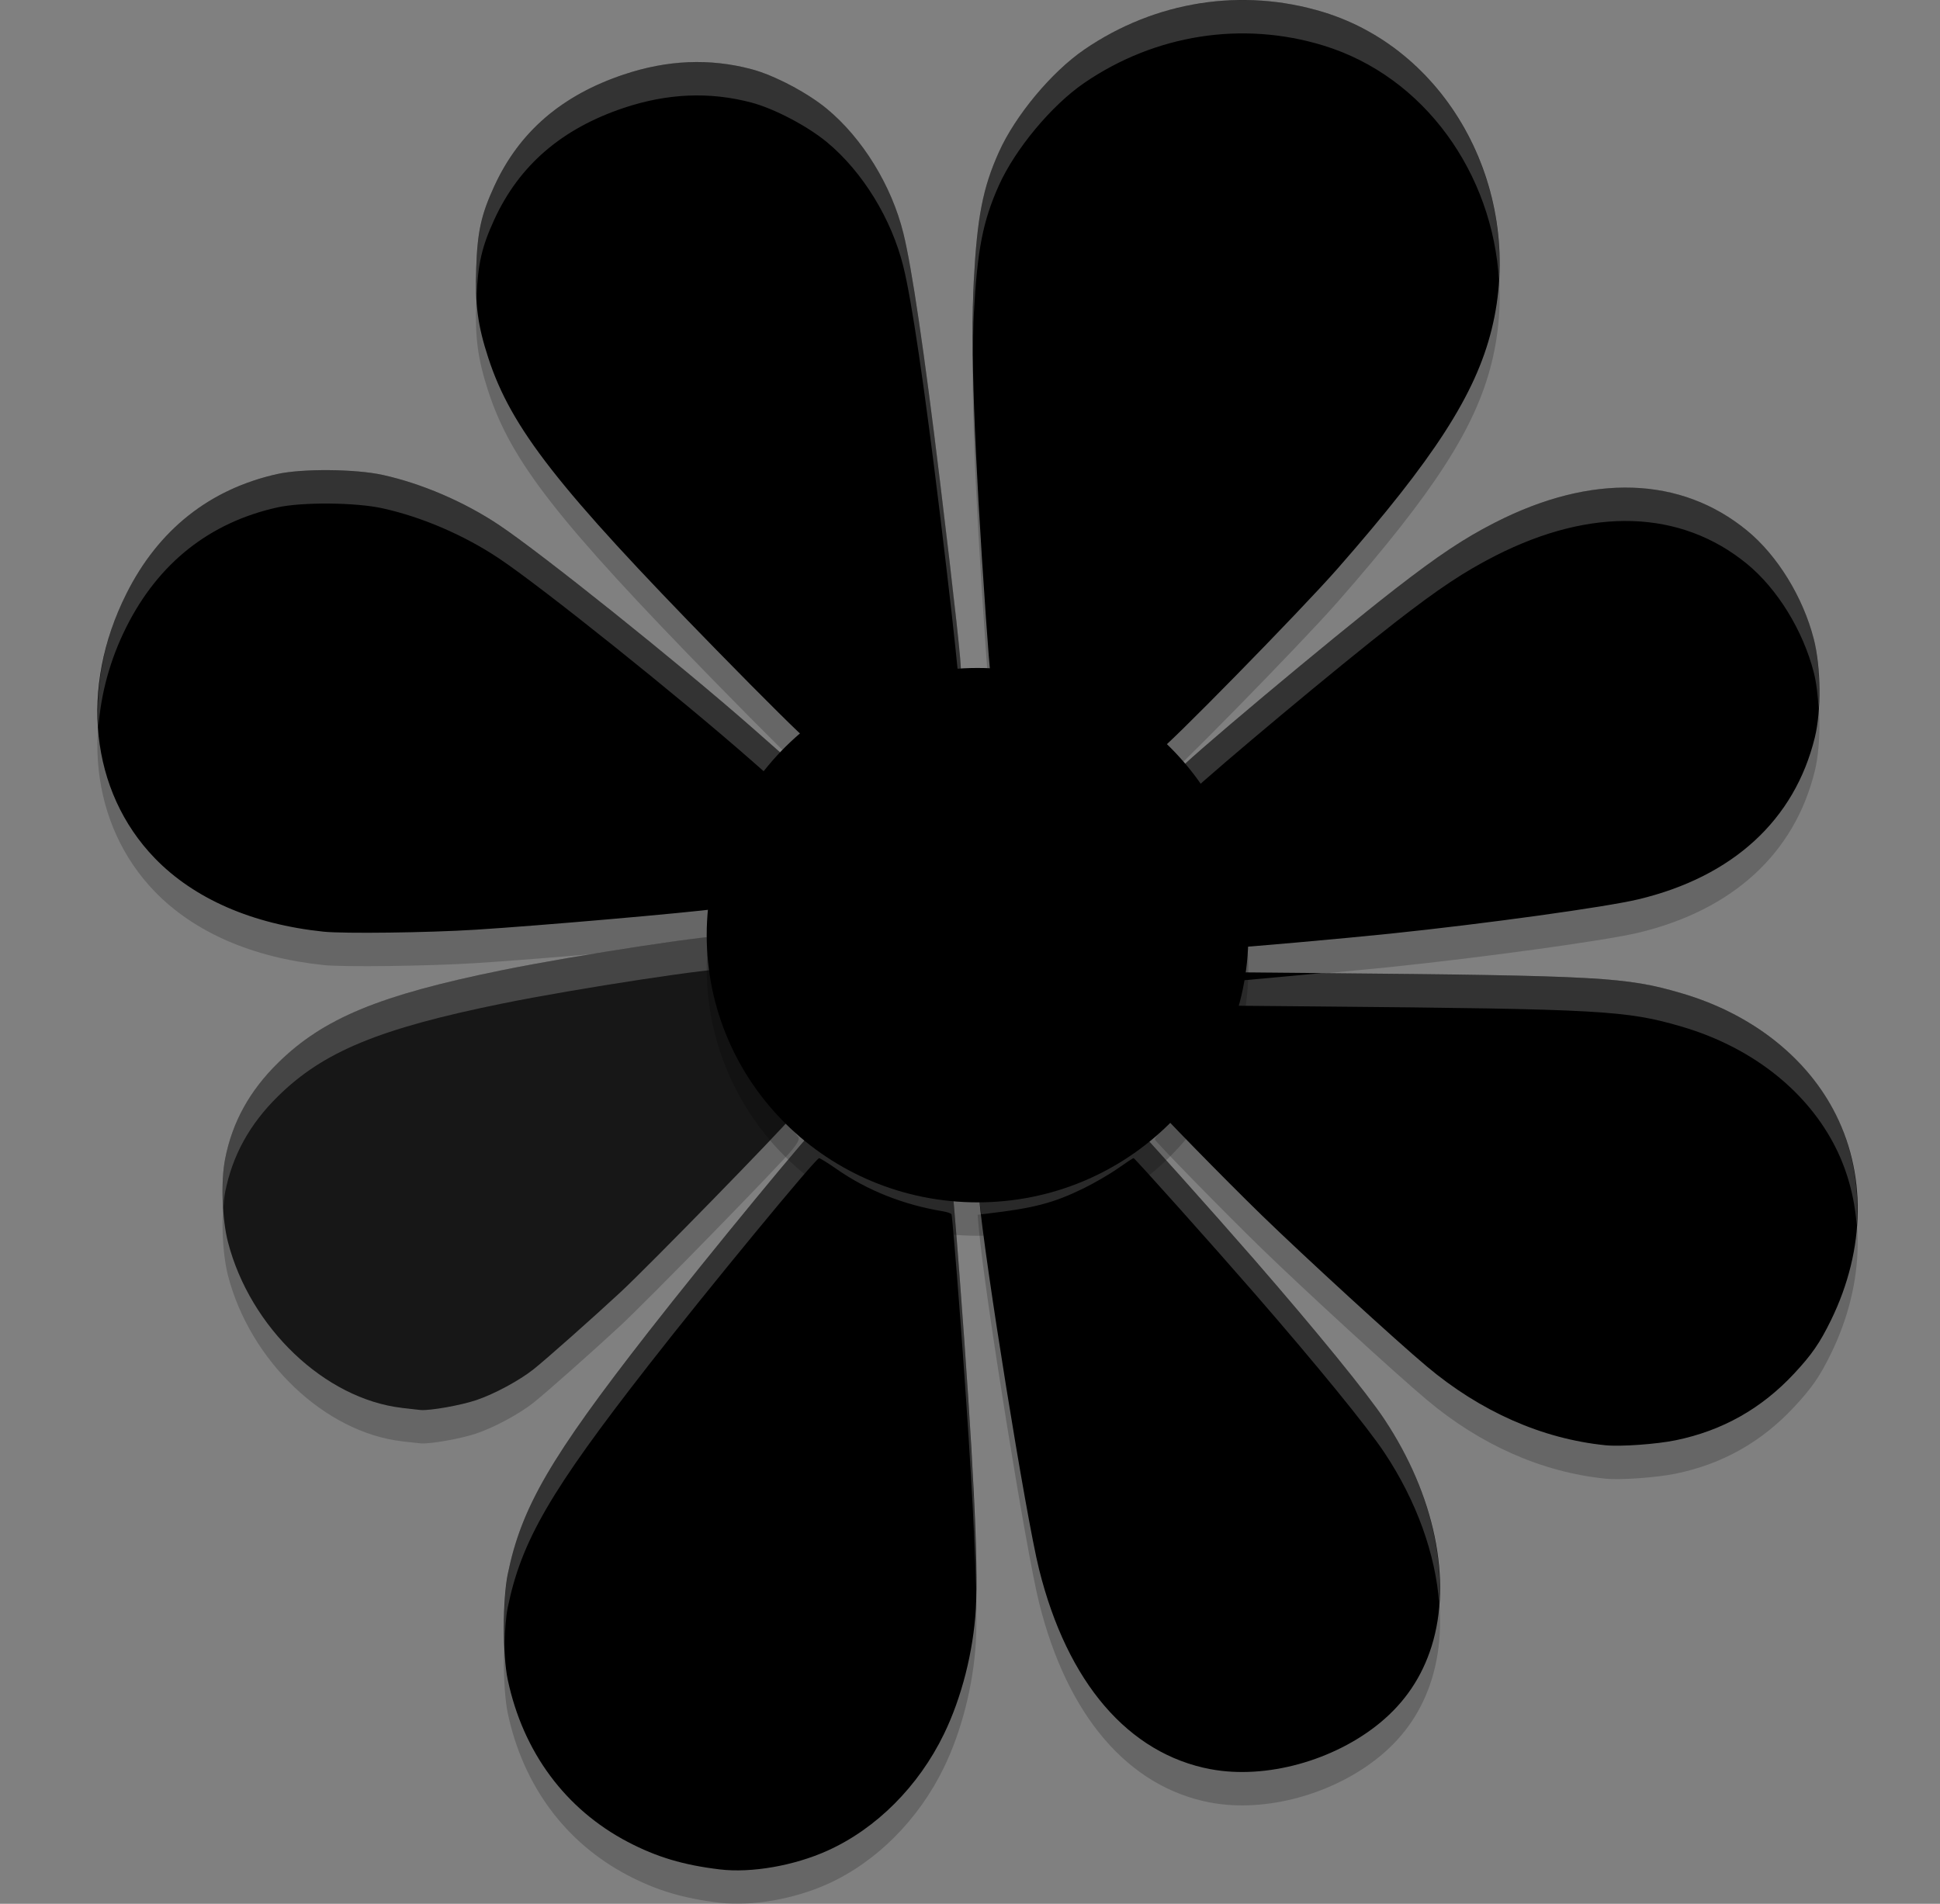 <svg width="54" height="53" viewBox="0 0 54 53" fill="none" xmlns="http://www.w3.org/2000/svg">
<rect x="0" y="0" width="54" height="53" fill="#808080" stroke="none"/>
<path opacity="0.2" d="M11.19 40.125C9.04 39.874 6.964 37.897 6.346 35.511C6.182 34.875 6.145 33.808 6.267 33.188C6.469 32.166 6.948 31.297 7.74 30.518C9.001 29.278 10.557 28.634 13.975 27.939C16.033 27.52 20.099 26.901 20.211 26.989C20.244 27.016 20.288 27.228 20.309 27.46C20.422 28.737 21.011 30.172 21.833 31.172C22.019 31.399 22.195 31.617 22.223 31.657C22.259 31.707 22.21 31.81 22.059 31.999C21.738 32.403 18.068 36.162 17.28 36.896C16.523 37.6 15.189 38.783 14.849 39.051C14.452 39.365 13.764 39.736 13.262 39.907C12.838 40.051 11.971 40.206 11.707 40.183C11.662 40.18 11.429 40.154 11.19 40.126L11.19 40.125ZM20.04 52.973C19.025 52.852 18.282 52.631 17.476 52.209C15.737 51.298 14.559 49.706 14.133 47.692C13.989 47.013 13.989 45.454 14.133 44.753C14.514 42.893 15.317 41.511 18.052 38.006C19.71 35.88 22.707 32.242 22.799 32.242C22.828 32.242 23.048 32.38 23.289 32.548C24.14 33.142 25.149 33.542 26.255 33.725C26.366 33.743 26.47 33.779 26.485 33.803C26.5 33.828 26.599 34.992 26.705 36.39C27.088 41.44 27.235 44.461 27.162 45.725C27.092 46.914 26.767 48.192 26.275 49.205C25.569 50.661 24.391 51.84 23.032 52.452C22.103 52.871 20.916 53.077 20.041 52.973H20.04ZM33.702 50.185C31.408 49.754 29.708 47.775 28.922 44.617C28.557 43.152 27.405 36.011 27.249 34.235L27.212 33.818L27.451 33.79C28.787 33.633 29.314 33.496 30.163 33.081C30.471 32.931 30.903 32.681 31.123 32.525C31.343 32.369 31.537 32.241 31.553 32.241C31.586 32.241 33.785 34.7 34.909 35.992C36.651 37.996 38.054 39.717 38.535 40.442C39.93 42.543 40.425 44.919 39.85 46.758C39.582 47.613 39.108 48.318 38.417 48.888C37.132 49.949 35.232 50.471 33.702 50.184L33.702 50.185ZM44.686 41.165C42.925 40.986 41.214 40.23 39.713 38.969C38.849 38.244 36.323 35.929 35.124 34.764C34.114 33.784 32.145 31.771 32.145 31.719C32.145 31.692 32.264 31.528 32.41 31.354C33.161 30.462 33.629 29.509 33.947 28.229L34.005 27.995L36.75 28.02C44.573 28.091 45.273 28.13 46.817 28.584C48.7 29.137 50.212 30.297 51.025 31.812C51.958 33.551 51.937 35.696 50.966 37.683C50.654 38.321 50.432 38.642 49.934 39.176C49.029 40.146 47.942 40.758 46.649 41.025C46.112 41.136 45.107 41.208 44.686 41.165V41.165ZM34.096 26.547C34.079 26.123 34.026 25.588 33.978 25.357C33.789 24.445 33.412 23.511 32.954 22.819C32.835 22.639 32.751 22.457 32.766 22.416C32.827 22.254 37.069 18.696 38.839 17.323C40.052 16.382 40.756 15.914 41.626 15.471C44.304 14.107 46.784 14.187 48.627 15.697C49.474 16.392 50.188 17.553 50.488 18.724C50.685 19.495 50.698 20.711 50.517 21.456C49.957 23.756 48.234 25.337 45.602 25.967C44.697 26.183 41.385 26.642 38.702 26.922C37.44 27.053 34.495 27.316 34.279 27.316H34.128L34.096 26.546V26.547ZM9.003 26.866C7.026 26.66 5.402 25.953 4.306 24.819C2.511 22.961 2.203 20.077 3.519 17.455C4.411 15.675 5.835 14.546 7.718 14.127C8.412 13.972 9.896 13.985 10.65 14.151C11.745 14.393 12.912 14.895 13.882 15.54C15.07 16.331 18.906 19.404 20.932 21.185L21.932 22.065L21.837 22.214C21.785 22.296 21.641 22.504 21.517 22.677C20.989 23.411 20.526 24.592 20.36 25.628L20.27 26.189L20.019 26.222C19.071 26.348 15.019 26.701 13.238 26.813C11.916 26.896 9.569 26.926 9.003 26.867L9.003 26.866ZM31.952 21.6C31.109 20.698 29.562 19.933 28.158 19.722C27.842 19.675 27.574 19.628 27.564 19.618C27.554 19.608 27.499 18.937 27.443 18.127C27.113 13.384 27.011 10.559 27.106 8.748C27.2 6.965 27.357 6.159 27.803 5.164C28.259 4.148 29.27 2.934 30.179 2.311C32.153 0.958 34.58 0.577 36.834 1.266C40.362 2.345 42.46 6.302 41.519 10.104C41.072 11.907 39.925 13.688 37.227 16.765C36.213 17.922 32.38 21.831 32.26 21.831C32.209 21.831 32.07 21.727 31.952 21.6V21.6ZM19.935 19.018C15.524 14.504 14.229 12.847 13.592 10.895C13.3 10.001 13.22 9.412 13.255 8.396C13.289 7.377 13.394 6.903 13.76 6.109C14.455 4.599 15.635 3.582 17.363 3.004C18.579 2.597 19.751 2.547 20.915 2.854C21.548 3.022 22.472 3.507 23.018 3.96C24.012 4.784 24.817 6.095 25.145 7.421C25.379 8.367 25.721 10.68 26.158 14.273C26.571 17.666 26.778 19.561 26.741 19.604C26.721 19.626 26.521 19.67 26.296 19.702C25.026 19.884 23.862 20.393 22.879 21.195C22.677 21.36 22.477 21.494 22.434 21.494C22.391 21.494 21.266 20.38 19.934 19.017L19.935 19.018Z" fill="black"/>
<path d="M20.04 52.044C19.025 51.923 18.282 51.701 17.476 51.279C15.737 50.368 14.559 48.776 14.133 46.762C13.989 46.083 13.989 44.524 14.133 43.823C14.514 41.964 15.317 40.581 18.052 37.076C19.71 34.951 22.707 31.312 22.799 31.312C22.828 31.312 23.048 31.45 23.289 31.619C24.14 32.212 25.149 32.612 26.255 32.795C26.366 32.813 26.47 32.849 26.485 32.874C26.5 32.899 26.599 34.063 26.705 35.46C27.088 40.51 27.235 43.531 27.162 44.795C27.092 45.984 26.767 47.262 26.275 48.275C25.569 49.731 24.391 50.91 23.032 51.522C22.103 51.941 20.916 52.148 20.041 52.044H20.04ZM33.702 49.255C31.408 48.824 29.708 46.845 28.922 43.687C28.557 42.222 27.405 35.081 27.249 33.305L27.212 32.888L27.451 32.86C28.787 32.703 29.314 32.566 30.163 32.151C30.471 32.001 30.903 31.751 31.123 31.595C31.343 31.439 31.537 31.311 31.553 31.311C31.586 31.311 33.785 33.77 34.909 35.062C36.651 37.066 38.054 38.787 38.535 39.512C39.93 41.613 40.425 43.989 39.85 45.828C39.582 46.683 39.108 47.388 38.417 47.959C37.132 49.019 35.232 49.541 33.702 49.254L33.702 49.255ZM44.686 40.235C42.925 40.056 41.214 39.3 39.713 38.039C38.849 37.314 36.323 34.999 35.124 33.835C34.114 32.854 32.145 30.841 32.145 30.789C32.145 30.762 32.264 30.598 32.41 30.424C33.161 29.532 33.629 28.58 33.947 27.299L34.005 27.065L36.75 27.09C44.573 27.161 45.273 27.2 46.817 27.654C48.7 28.207 50.212 29.367 51.025 30.882C51.958 32.621 51.937 34.766 50.966 36.753C50.654 37.391 50.432 37.712 49.934 38.246C49.029 39.216 47.942 39.828 46.649 40.095C46.112 40.206 45.107 40.278 44.686 40.235V40.235ZM34.096 25.617C34.079 25.193 34.026 24.658 33.978 24.427C33.789 23.515 33.412 22.582 32.954 21.889C32.835 21.709 32.751 21.528 32.766 21.486C32.827 21.324 37.069 17.766 38.839 16.393C40.052 15.452 40.756 14.984 41.626 14.541C44.304 13.177 46.784 13.257 48.627 14.768C49.474 15.462 50.188 16.623 50.488 17.794C50.685 18.566 50.698 19.782 50.517 20.526C49.957 22.826 48.234 24.408 45.602 25.037C44.697 25.253 41.385 25.712 38.702 25.992C37.44 26.124 34.495 26.386 34.279 26.386H34.128L34.096 25.616V25.617ZM9.003 25.937C7.026 25.73 5.402 25.023 4.306 23.889C2.511 22.031 2.203 19.147 3.519 16.525C4.411 14.745 5.835 13.617 7.718 13.197C8.412 13.042 9.896 13.055 10.65 13.221C11.745 13.463 12.912 13.965 13.882 14.61C15.07 15.402 18.906 18.474 20.932 20.255L21.932 21.136L21.837 21.284C21.785 21.366 21.641 21.574 21.517 21.747C20.989 22.481 20.526 23.663 20.36 24.699L20.27 25.259L20.019 25.292C19.071 25.418 15.019 25.771 13.238 25.883C11.916 25.966 9.569 25.996 9.003 25.937L9.003 25.937ZM31.952 20.67C31.109 19.769 29.562 19.003 28.158 18.792C27.842 18.745 27.574 18.698 27.564 18.688C27.554 18.678 27.499 18.007 27.443 17.197C27.113 12.454 27.011 9.629 27.106 7.818C27.2 6.035 27.357 5.229 27.803 4.235C28.259 3.218 29.27 2.004 30.179 1.381C32.153 0.028 34.58 -0.353 36.834 0.336C40.362 1.415 42.46 5.372 41.519 9.174C41.072 10.977 39.925 12.758 37.227 15.835C36.213 16.992 32.38 20.901 32.26 20.901C32.209 20.901 32.07 20.797 31.952 20.67V20.67ZM19.935 18.088C15.524 13.575 14.229 11.917 13.592 9.965C13.3 9.072 13.22 8.482 13.255 7.466C13.289 6.448 13.394 5.973 13.76 5.179C14.455 3.669 15.635 2.653 17.363 2.074C18.579 1.667 19.751 1.618 20.915 1.925C21.548 2.092 22.472 2.578 23.018 3.03C24.012 3.854 24.817 5.165 25.145 6.491C25.379 7.437 25.721 9.75 26.158 13.343C26.571 16.736 26.778 18.631 26.741 18.674C26.721 18.696 26.521 18.74 26.296 18.773C25.026 18.954 23.862 19.463 22.879 20.265C22.677 20.43 22.477 20.564 22.434 20.564C22.391 20.564 21.266 19.45 19.934 18.087L19.935 18.088Z" fill="black"/>
<path opacity="0.2" d="M34.259 0.008C32.824 0.07 31.412 0.535 30.178 1.381C29.269 2.004 28.258 3.219 27.802 4.235C27.356 5.23 27.201 6.035 27.107 7.818C27.077 8.376 27.074 9.075 27.083 9.852C27.087 9.464 27.09 9.068 27.107 8.748C27.201 6.965 27.356 6.16 27.802 5.165C28.258 4.149 29.269 2.934 30.178 2.31C32.153 0.958 34.58 0.577 36.833 1.266C39.653 2.128 41.553 4.829 41.725 7.818C41.939 4.473 39.943 1.287 36.833 0.336C36.001 0.081 35.13 -0.03 34.259 0.008ZM19.158 1.731C18.567 1.756 17.971 1.871 17.363 2.074C15.636 2.653 14.455 3.67 13.76 5.18C13.394 5.974 13.29 6.448 13.255 7.466C13.246 7.739 13.248 8.012 13.263 8.285C13.302 7.35 13.409 6.871 13.76 6.11C14.455 4.599 15.636 3.583 17.363 3.004C18.58 2.597 19.752 2.548 20.915 2.855C21.548 3.022 22.473 3.507 23.019 3.959C24.013 4.783 24.817 6.095 25.145 7.421C25.378 8.367 25.721 10.679 26.159 14.273C26.438 16.567 26.582 17.876 26.661 18.691C26.675 18.686 26.737 18.677 26.74 18.673C26.778 18.631 26.572 16.735 26.159 13.343C25.721 9.749 25.378 7.438 25.145 6.491C24.817 5.165 24.013 3.854 23.019 3.03C22.473 2.577 21.548 2.092 20.915 1.925C20.334 1.772 19.748 1.706 19.158 1.731V1.731ZM9.162 13.089C8.61 13.084 8.064 13.12 7.718 13.198C5.834 13.617 4.41 14.745 3.518 16.525C2.899 17.757 2.654 19.044 2.739 20.258C2.806 19.328 3.055 18.376 3.518 17.454C4.41 15.675 5.834 14.547 7.717 14.127C8.411 13.973 9.896 13.985 10.649 14.151C11.745 14.393 12.911 14.895 13.881 15.54C15.069 16.332 18.906 19.403 20.932 21.185L21.538 21.718C21.656 21.553 21.788 21.361 21.837 21.285L21.933 21.136L20.932 20.255C18.906 18.473 15.069 15.402 13.881 14.611C12.911 13.965 11.745 13.463 10.649 13.221C10.273 13.138 9.714 13.093 9.162 13.089ZM45.439 13.575C44.254 13.537 42.965 13.859 41.626 14.541C40.757 14.984 40.051 15.452 38.838 16.394C37.069 17.767 32.827 21.324 32.766 21.486C32.75 21.528 32.835 21.709 32.954 21.889C33 21.96 33.043 22.043 33.088 22.118C33.894 21.365 37.265 18.544 38.838 17.324C40.051 16.382 40.757 15.914 41.626 15.471C44.305 14.107 46.784 14.188 48.627 15.698C49.474 16.392 50.188 17.553 50.488 18.724C50.561 19.012 50.6 19.367 50.622 19.732C50.666 19.074 50.625 18.33 50.488 17.794C50.188 16.624 49.474 15.461 48.627 14.767C47.705 14.011 46.624 13.614 45.439 13.575ZM34.005 27.065L33.948 27.299C33.63 28.579 33.161 29.532 32.411 30.425C32.265 30.598 32.144 30.761 32.144 30.788C32.144 30.797 32.427 31.083 32.53 31.195C33.207 30.347 33.648 29.434 33.948 28.229L34.005 27.995L36.751 28.02C44.574 28.091 45.273 28.129 46.818 28.583C48.701 29.137 50.212 30.297 51.025 31.812C51.406 32.522 51.619 33.301 51.682 34.108C51.761 32.971 51.55 31.862 51.025 30.882C50.212 29.367 48.701 28.207 46.818 27.653C45.278 27.201 44.565 27.161 36.8 27.09C35.721 27.188 34.402 27.316 34.279 27.316H34.128L34.117 27.067L34.005 27.065ZM31.553 31.311C31.537 31.311 31.343 31.438 31.122 31.594C30.902 31.75 30.471 32.002 30.164 32.152C29.314 32.566 28.787 32.704 27.451 32.86L27.212 32.887L27.248 33.305C27.257 33.408 27.297 33.669 27.313 33.806L27.451 33.79C28.787 33.633 29.314 33.496 30.164 33.082C30.471 32.931 30.902 32.68 31.122 32.524C31.343 32.368 31.537 32.241 31.553 32.241C31.586 32.241 33.785 34.701 34.908 35.993C36.651 37.997 38.054 39.717 38.536 40.442C39.436 41.798 39.955 43.267 40.06 44.633C40.174 43.023 39.645 41.183 38.536 39.512C38.054 38.787 36.651 37.067 34.908 35.063C33.785 33.771 31.586 31.311 31.553 31.311ZM22.8 31.313C22.707 31.313 19.71 34.951 18.052 37.077C15.317 40.582 14.514 41.964 14.133 43.824C14.041 44.274 14.015 45.067 14.041 45.765C14.056 45.374 14.082 45.004 14.133 44.753C14.514 42.894 15.317 41.512 18.052 38.007C19.71 35.881 22.707 32.243 22.8 32.243C22.828 32.243 23.048 32.379 23.29 32.548C24.14 33.141 25.149 33.542 26.255 33.724C26.366 33.743 26.47 33.779 26.485 33.804C26.5 33.829 26.599 34.993 26.705 36.391C26.982 40.046 27.131 42.605 27.167 44.238C27.19 42.768 27.046 39.961 26.705 35.461C26.599 34.063 26.5 32.898 26.485 32.873C26.47 32.848 26.366 32.813 26.255 32.795C25.149 32.612 24.14 32.211 23.29 31.618C23.048 31.45 22.828 31.313 22.8 31.313H22.8Z" fill="white"/>
<path d="M11.189 39.195C9.04 38.944 6.964 36.967 6.346 34.581C6.181 33.946 6.145 32.878 6.267 32.259C6.468 31.236 6.948 30.367 7.74 29.588C9.001 28.348 10.557 27.704 13.975 27.009C16.033 26.59 20.099 25.971 20.211 26.06C20.244 26.086 20.288 26.298 20.309 26.53C20.422 27.807 21.011 29.243 21.833 30.243C22.019 30.47 22.195 30.688 22.223 30.727C22.259 30.778 22.21 30.88 22.059 31.07C21.738 31.473 18.068 35.233 17.28 35.966C16.523 36.67 15.189 37.853 14.849 38.122C14.452 38.435 13.764 38.807 13.262 38.977C12.838 39.122 11.971 39.276 11.707 39.254C11.662 39.25 11.429 39.224 11.19 39.196L11.189 39.195Z" fill="#171717"/>
<path opacity="0.2" d="M20.211 26.059C20.099 25.97 16.033 26.59 13.975 27.009C10.558 27.704 9 28.347 7.74 29.587C6.947 30.367 6.469 31.236 6.267 32.259C6.196 32.622 6.184 33.135 6.216 33.628C6.228 33.47 6.242 33.316 6.267 33.189C6.469 32.166 6.947 31.297 7.74 30.517C9 29.277 10.558 28.634 13.975 27.939C16.033 27.52 20.099 26.9 20.211 26.989C20.244 27.015 20.289 27.227 20.31 27.459C20.423 28.736 21.012 30.173 21.834 31.173C21.862 31.207 21.866 31.212 21.893 31.245C21.914 31.221 22.048 31.085 22.06 31.069C22.211 30.88 22.26 30.778 22.224 30.728C22.196 30.688 22.02 30.47 21.834 30.243C21.012 29.243 20.423 27.806 20.31 26.529C20.289 26.297 20.244 26.085 20.211 26.059Z" fill="white"/>
<path opacity="0.2" d="M27.21 34.403C31.373 34.403 34.748 31.072 34.748 26.964C34.748 22.856 31.373 19.526 27.21 19.526C23.047 19.526 19.671 22.856 19.671 26.964C19.671 31.072 23.047 34.403 27.21 34.403Z" fill="black"/>
<path d="M27.21 33.473C31.373 33.473 34.748 30.143 34.748 26.034C34.748 21.926 31.373 18.596 27.21 18.596C23.047 18.596 19.671 21.926 19.671 26.034C19.671 30.143 23.047 33.473 27.21 33.473Z" fill="black"/>
</svg>
